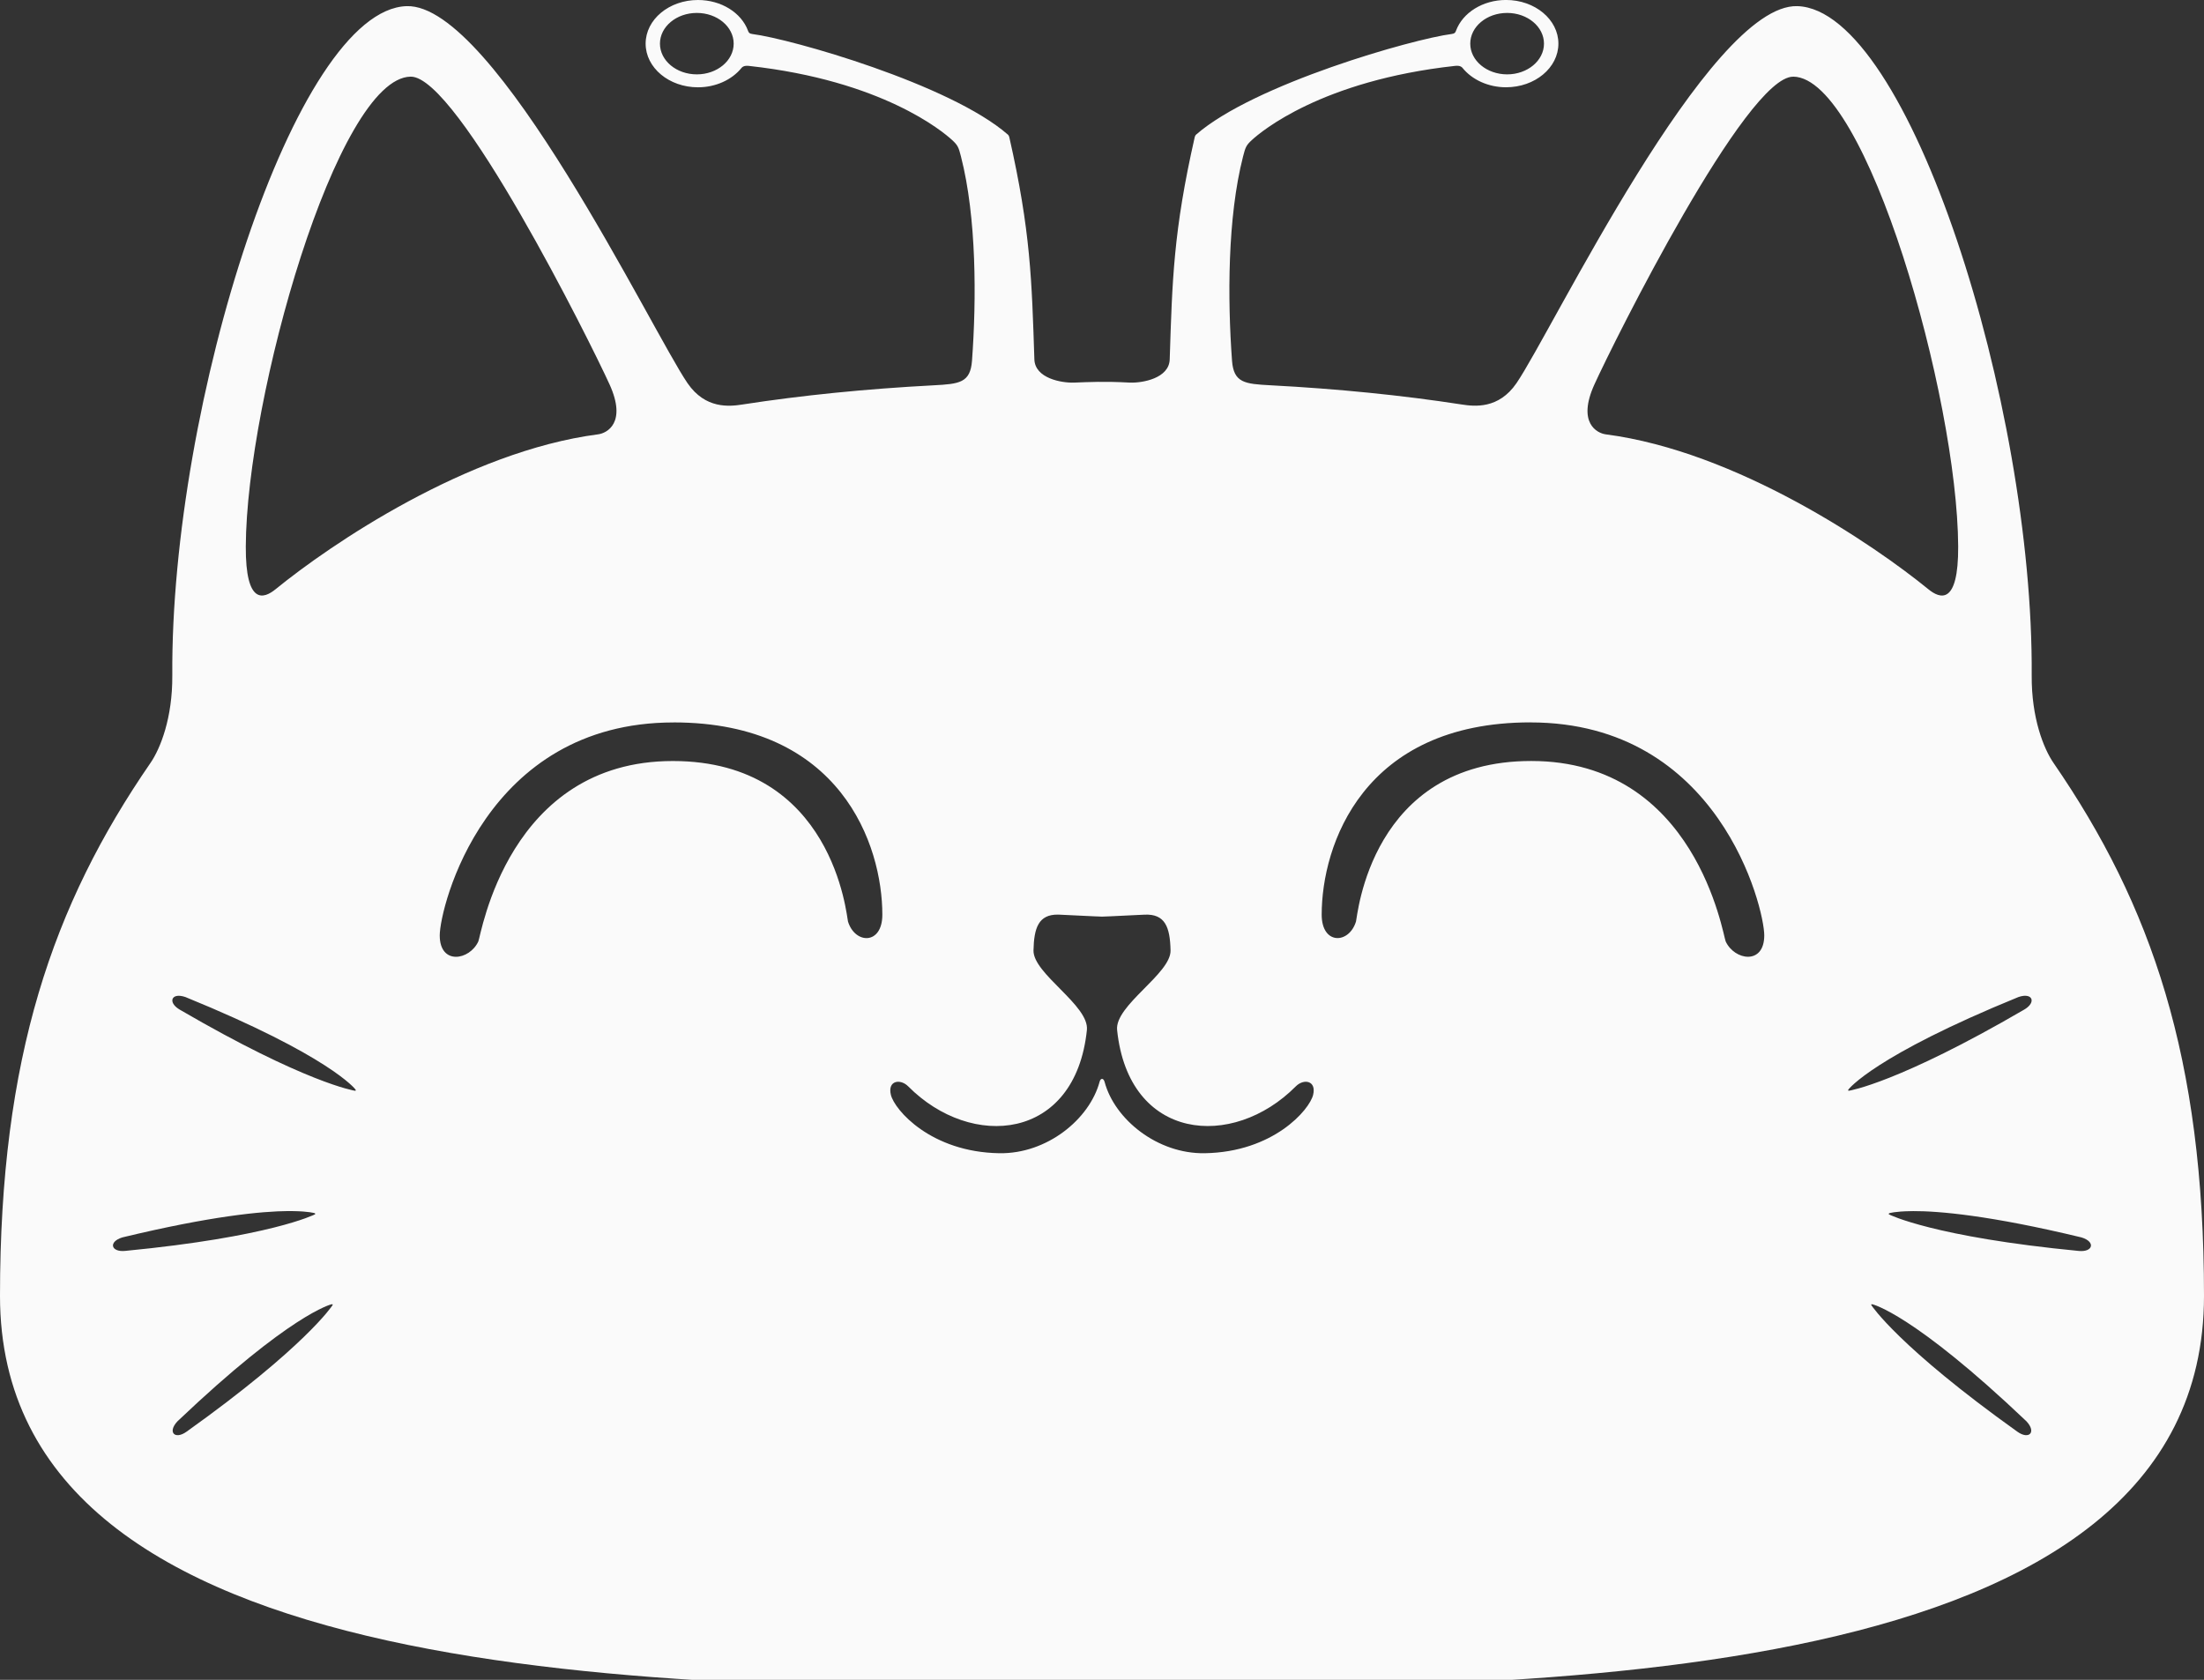 <?xml version="1.0" encoding="UTF-8" standalone="no"?>
<!-- Created with Inkscape (http://www.inkscape.org/) -->

<svg
   width="252.418"
   height="192.426"
   viewBox="0 0 66.786 50.913"
   version="1.1"
   id="svg297"
   xml:space="preserve"
   xmlns="http://www.w3.org/2000/svg"
   xmlns:svg="http://www.w3.org/2000/svg"><rect x="0" y="0" width="66.786" height="50.913" fill="#333333" stroke="none"/><g
     id="g955"
     transform="translate(-26.826)"><path
       id="path218"
       style="display:inline;fill:#fafafa;fill-opacity:1;stroke-width:0.266"
       d="m 22.18,1.655 c -0.877,-2.653e-4 -1.587,0.592 -1.587,1.323 0,0.731 0.711,1.323 1.587,1.323 0.533,-8.95e-5 1.026,-0.225 1.321,-0.59 0.025,-0.032 0.081,-0.074 0.226,-0.058 4.042,0.445 5.875,1.991 6.153,2.246 0.175,0.161 0.197,0.222 0.268,0.498 0.476,1.853 0.471,4.338 0.335,6.19 -0.049,0.673 -0.387,0.705 -1.164,0.746 -2.045,0.108 -3.977,0.301 -5.794,0.582 -0.394,0.061 -1.121,0.142 -1.662,-0.646 C 20.791,11.706 16.024,1.758 13.351,1.841 9.979,1.946 6.194,13.9 6.25,22.129 c 0.009,1.288 -0.364,2.218 -0.661,2.649 -2.964,4.305 -4.56,8.929 -4.56,16.153 0,11.986 20.161,11.901 33.393,11.901 13.231,0 33.393,0.085 33.393,-11.901 0,-7.224 -1.597,-11.848 -4.56,-16.153 -0.297,-0.431 -0.67,-1.361 -0.661,-2.649 0.056,-8.23 -3.729,-20.184 -7.101,-20.288 -2.673,-0.083 -7.44,9.865 -8.511,11.427 -0.541,0.789 -1.268,0.707 -1.662,0.646 -1.818,-0.281 -3.749,-0.474 -5.794,-0.582 -0.777,-0.041 -1.114,-0.073 -1.164,-0.746 -0.136,-1.852 -0.141,-4.336 0.335,-6.19 0.071,-0.276 0.093,-0.338 0.268,-0.498 0.277,-0.255 2.111,-1.801 6.153,-2.246 0.145,-0.016 0.2,0.026 0.226,0.058 0.294,0.365 0.788,0.59 1.321,0.59 0.877,1.472e-4 1.587,-0.592 1.587,-1.323 0,-0.731 -0.711,-1.323 -1.587,-1.323 -0.699,2.117e-4 -1.313,0.382 -1.516,0.933 -0.021,0.056 -0.038,0.086 -0.13,0.098 -1.165,0.148 -5.994,1.518 -7.748,3.052 -0.015,0.014 -0.031,0.039 -0.039,0.074 -0.647,2.851 -0.681,4.342 -0.758,6.736 -0.018,0.571 -0.816,0.719 -1.21,0.704 -0.77,-0.043 -1.24,-0.017 -1.681,0 -0.394,0.015 -1.192,-0.133 -1.21,-0.704 C 32.294,10.154 32.26,8.662 31.613,5.812 31.605,5.777 31.59,5.751 31.574,5.738 29.82,4.203 24.991,2.833 23.826,2.686 23.734,2.674 23.717,2.644 23.696,2.588 23.493,2.036 22.88,1.655 22.18,1.655 Z m -0.036,0.392 c 0.617,-1.795e-4 1.117,0.417 1.117,0.931 -1.3e-5,0.514 -0.5,0.931 -1.117,0.931 -0.617,-5.89e-5 -1.117,-0.417 -1.117,-0.931 1.3e-5,-0.514 0.5,-0.931 1.117,-0.931 z m 24.554,0 c 0.617,5.84e-5 1.117,0.417 1.117,0.931 -1.3e-5,0.514 -0.5,0.931 -1.117,0.931 C 46.081,3.908 45.581,3.492 45.581,2.978 45.581,2.463 46.081,2.047 46.698,2.047 Z M 13.473,3.978 c 1.424,-0.021 5.441,8.038 6.028,9.33 0.529,1.167 -0.085,1.476 -0.344,1.51 -3.97,0.516 -8.125,3.347 -9.777,4.695 C 9.028,19.8 8.468,20.013 8.477,18.216 8.499,13.703 11.249,4.012 13.473,3.978 Z m 41.897,0 c 2.224,0.034 4.974,9.725 4.996,14.238 0.009,1.797 -0.552,1.584 -0.903,1.298 -1.652,-1.349 -5.807,-4.179 -9.777,-4.695 -0.259,-0.034 -0.873,-0.343 -0.344,-1.51 0.586,-1.293 4.603,-9.352 6.028,-9.33 z M 21.44,23.55 c 5.075,0 6.326,3.723 6.326,5.828 0,0.921 -0.829,0.896 -1.041,0.206 -0.042,-0.139 -0.432,-4.864 -5.308,-4.864 -4.996,0 -5.81,5.289 -5.894,5.469 -0.265,0.573 -1.169,0.727 -1.169,-0.184 0,-0.833 1.366,-6.454 7.086,-6.454 z m 25.964,0 c 5.72,0 7.086,5.622 7.086,6.454 0,0.911 -0.905,0.757 -1.169,0.184 -0.083,-0.18 -0.897,-5.469 -5.893,-5.469 -4.876,0 -5.266,4.726 -5.309,4.864 -0.211,0.69 -1.04,0.715 -1.04,-0.206 0,-2.105 1.251,-5.828 6.326,-5.828 z M 33.083,29.375 c 0.019,2e-4 0.038,0.001 0.058,0.002 1.023,0.052 1.281,0.059 1.281,0.059 0,0 0.258,-0.006 1.282,-0.059 0.631,-0.032 0.78,0.376 0.795,1.084 0.015,0.708 -1.696,1.666 -1.619,2.413 0.35,3.368 3.502,3.635 5.414,1.707 0.238,-0.24 0.63,-0.181 0.526,0.255 -0.11,0.458 -1.21,1.738 -3.288,1.771 -1.429,0.023 -2.726,-1.023 -3.031,-2.16 -0.033,-0.124 -0.121,-0.121 -0.151,-0.009 -0.305,1.14 -1.597,2.192 -3.038,2.169 -2.078,-0.033 -3.177,-1.313 -3.288,-1.771 -0.105,-0.435 0.287,-0.495 0.526,-0.255 1.912,1.929 5.064,1.661 5.414,-1.707 0.078,-0.747 -1.633,-1.705 -1.618,-2.413 0.014,-0.686 0.155,-1.091 0.737,-1.086 z M 6.449,31.835 c 0.017,4.8e-5 0.035,0.001 0.054,0.004 0.044,0.005 0.093,0.017 0.146,0.035 4.377,1.786 5.145,2.79 5.152,2.802 0.018,0.029 0.009,0.041 -0.021,0.037 -0.014,-0.002 -1.493,-0.237 -5.305,-2.458 C 6.169,32.075 6.193,31.835 6.449,31.835 Z m 55.945,0 c 0.256,-7.18e-4 0.28,0.24 -0.027,0.419 -3.812,2.221 -5.291,2.456 -5.305,2.458 -0.029,0.004 -0.04,-0.008 -0.021,-0.037 0.008,-0.012 0.775,-1.016 5.152,-2.802 0.054,-0.018 0.103,-0.03 0.147,-0.035 0.019,-0.002 0.037,-0.004 0.054,-0.004 z m -52.622,6.526 c 0.054,-3.97e-4 0.104,-1.96e-4 0.152,5.17e-4 0.457,0.007 0.63,0.06 0.635,0.061 0.032,0.012 0.03,0.029 0.004,0.042 -0.013,0.006 -1.35,0.679 -5.742,1.103 -0.432,0.042 -0.516,-0.278 -0.081,-0.41 2.693,-0.649 4.223,-0.792 5.032,-0.798 z m 49.221,0 c 0.786,-0.003 2.327,0.127 5.11,0.798 0.435,0.132 0.35,0.451 -0.082,0.41 -4.392,-0.424 -5.729,-1.097 -5.741,-1.103 -0.026,-0.013 -0.027,-0.03 0.004,-0.042 0.005,-0.002 0.178,-0.055 0.635,-0.061 0.024,-3.57e-4 0.049,-4.25e-4 0.074,-5.17e-4 z m -47.904,2.823 c 0.024,-2.59e-4 0.027,0.013 0.013,0.035 -0.008,0.012 -0.829,1.264 -4.42,3.828 -0.353,0.252 -0.586,0.017 -0.275,-0.315 3.425,-3.258 4.657,-3.545 4.671,-3.547 0.004,-6.25e-4 0.008,-9.96e-4 0.011,-10e-4 z m 46.664,0 c 0.003,3.8e-5 0.007,4.09e-4 0.011,10e-4 0.014,0.002 1.245,0.289 4.671,3.547 0.311,0.332 0.077,0.567 -0.275,0.315 -3.591,-2.564 -4.412,-3.816 -4.42,-3.828 -0.014,-0.022 -0.01,-0.035 0.013,-0.035 z"
       transform="translate(25.797,-1.655)" /></g></svg>
